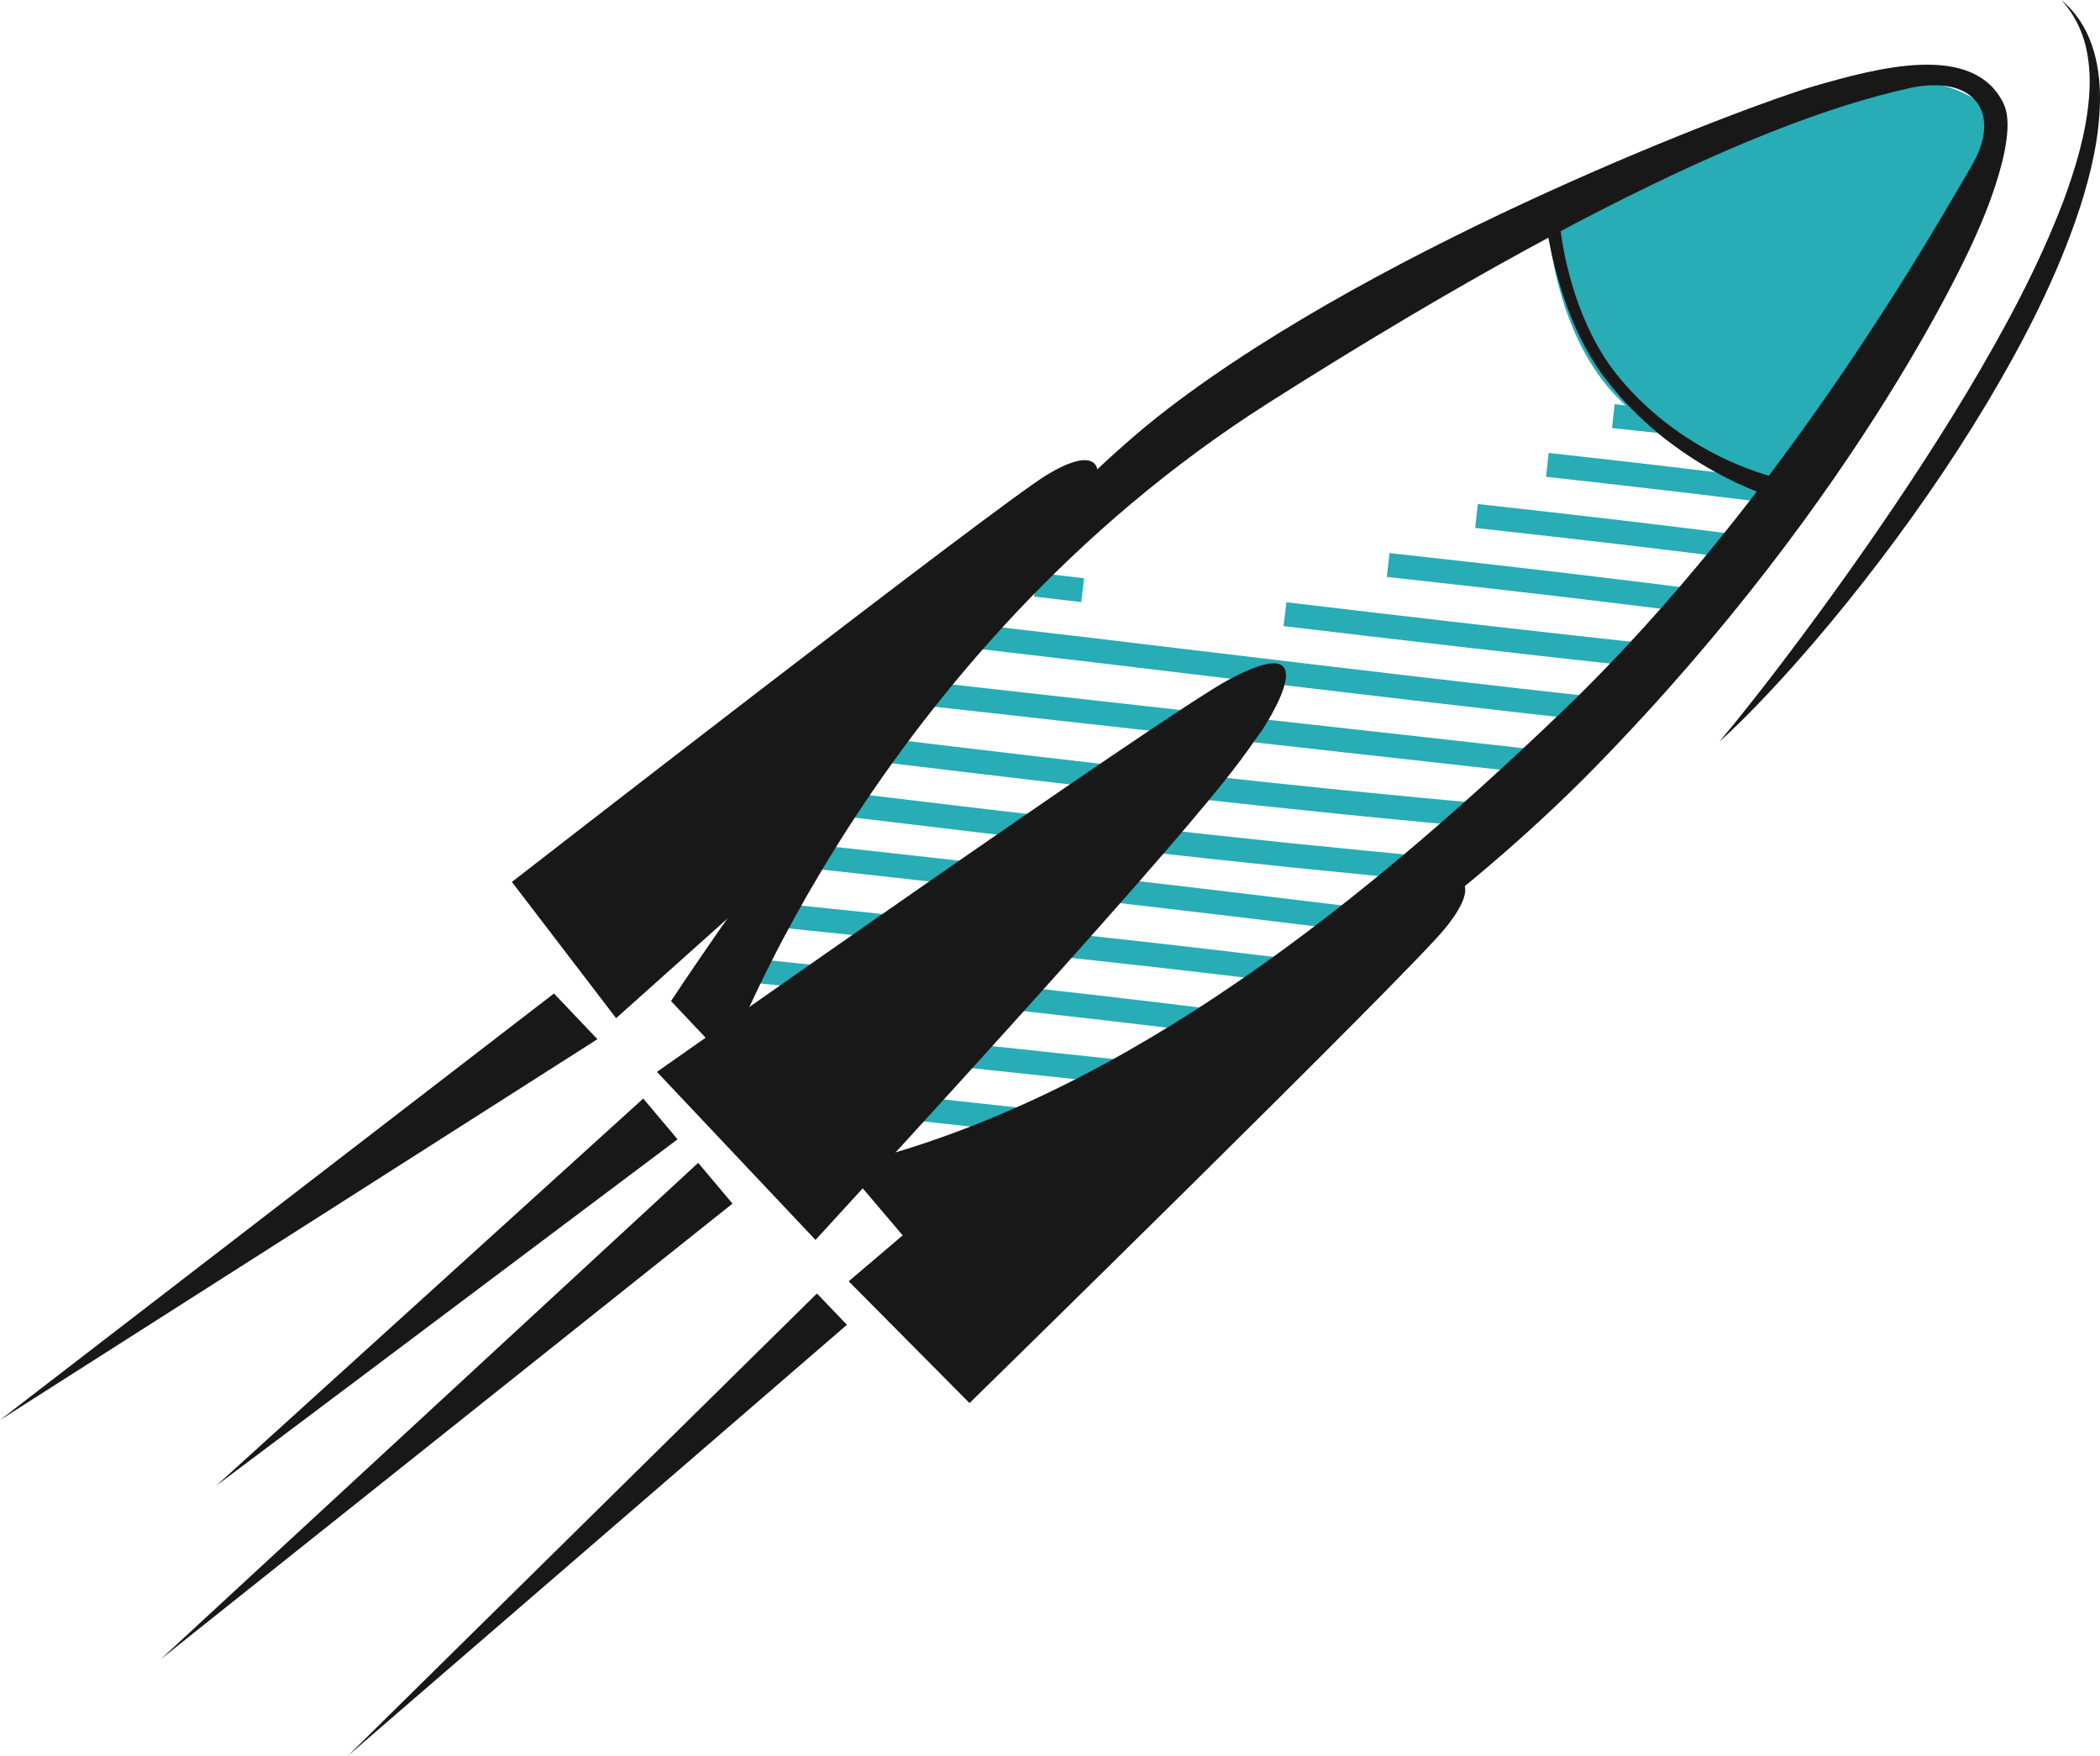 <svg id="_Слой_2" xmlns="http://www.w3.org/2000/svg" width="1080" height="902.78" viewBox="0 0 1080 902.78"><g id="Science01_42784673"><g id="Science01_42784673-2"><g><g><path d="M976.51 82.95l1.43-12.29c12.43 1.43 24.88 2.83 37.32 4.19l-1.35 12.26c-12.46-1.37-24.92-2.76-37.4-4.16z" fill="#28acb5"/><path d="M970.11 80.83h12.34v52.73H970.11z" transform="translate(760.48 1065.34) rotate(-83.57)" fill="#28acb5"/><path d="M920.53 139.09l1.21-12.29c23.63 2.31 45.7 4.35 67.41 6.18l-1.04 12.29c-21.77-1.83-43.88-3.85-67.58-6.18z" fill="#28acb5"/><path d="M892.31 166.39l1.26-12.31c27.7 2.84 54.64 5.42 80.06 7.68l-1.12 12.31c-25.45-2.3-52.44-4.89-80.2-7.68z" fill="#28acb5"/><path d="M861.3 193.33l1.29-12.29c32 3.37 61.58 6.28 90.39 8.97l-1.13 12.26c-28.88-2.64-58.49-5.56-90.55-8.94z" fill="#28acb5"/><path d="M829.05 220.09l1.33-12.26c37.01 4 70.92 7.45 103.65 10.55l-1.16 12.29c-32.77-3.1-66.73-6.56-103.82-10.58z" fill="#28acb5"/><path d="M795.1 245.14l1.35-12.26c43.99 4.87 82.87 9.44 118.81 13.94l-1.54 12.23c-35.89-4.5-74.69-9.03-118.62-13.9z" fill="#28acb5"/><path d="M758.68 271.44l1.35-12.29c53.55 5.9 97.93 11.13 139.65 16.47l-1.55 12.21c-41.65-5.31-85.96-10.51-139.45-16.39z" fill="#28acb5"/><path d="M713.24 296.66l1.35-12.28c65.94 7.2 119.8 13.56 169.49 19.99l-1.58 12.24c-49.61-6.42-103.4-12.79-169.26-19.96z" fill="#28acb5"/><path d="M531.81 306.75 533.23 294.49 557.52 297.31 556.08 309.57 531.81 306.75z" fill="#28acb5"/><path d="M660.11 321.92l1.47-12.26c59.65 7.08 129.1 15.24 198.34 22.52l-1.27 12.31c-69.34-7.33-138.84-15.49-198.54-22.56z" fill="#28acb5"/><path d="M500.49 333.3l1.41-12.28c41.05 4.75 82.09 9.65 123.12 14.59 67.46 8.07 137.18 16.42 205.83 23.84l-1.33 12.29c-68.71-7.45-138.48-15.8-205.97-23.87-41.02-4.92-82.01-9.84-123.06-14.57z" fill="#28acb5"/><path d="M473.17 362.55l1.38-12.29c60.82 6.83 121.67 13.59 182.52 20.36 48.23 5.37 96.46 10.71 144.69 16.11l-1.38 12.26c-48.23-5.4-96.46-10.74-144.68-16.11-60.85-6.77-121.69-13.53-182.53-20.33z" fill="#28acb5"/><path d="M447.28 391.1l1.47-12.24c109.53 13.19 216.68 25.82 323.68 35.12l-1.06 12.29c-107.2-9.31-214.46-21.93-324.1-35.16z" fill="#28acb5"/><path d="M426.24 418.82l1.47-12.23 1.5.15c102.82 12.34 209.17 25.08 314.02 34.48l-1.09 12.29c-105.06-9.4-211.48-22.16-314.41-34.51l-1.5-.19z" fill="#28acb5"/><path d="M406.88 445.4l1.34-12.27c117.98 12.86 215.2 24.12 305.98 35.38l-1.54 12.24c-90.7-11.25-187.88-22.52-305.79-35.35z" fill="#28acb5"/><path d="M393.99 476.17l1.29-12.26c18.4 1.89 36.79 3.79 55.18 5.71 76.92 7.91 156.45 16.14 234.48 26.13l-1.55 12.21c-77.9-9.95-157.35-18.15-234.2-26.09-18.39-1.88-36.79-3.79-55.2-5.71z" fill="#28acb5"/><path d="M383.44 504.91l1.26-12.29 20.14 2.1c82.3 8.46 167.38 17.21 250.84 28.27l-1.63 12.24c-83.27-11.05-168.26-19.79-250.45-28.26l-20.15-2.06z" fill="#28acb5"/><path d="M374.5 535.61l1.37-12.29c76.09 8.44 153.5 16.63 228.38 24.57l21.94 2.33-1.3 12.26-21.94-2.31c-74.87-7.9-152.32-16.11-228.44-24.55z" fill="#28acb5"/><path d="M379.43 566.18l1.35-12.26c39.93 4.38 79.87 8.72 119.82 13.05 32.08 3.49 64.17 6.95 96.24 10.48l-1.33 12.29c-32.08-3.54-64.17-7.01-96.26-10.49-39.94-4.34-79.89-8.66-119.82-13.07z" fill="#28acb5"/><path d="M386.82 596.42l1.64-12.21c55.91 7.54 115.5 15.32 175.34 20.08l-.98 12.27c-60.15-4.78-119.93-12.55-176.01-20.14z" fill="#28acb5"/></g><path d="M795.74 110.78s2 61.03 37.99 95.53c36 34.51 70.2 47.24 89.69 50.71.0.0 88.53-138.03 88.17-141.29-.36-3.24 26.74-49.02 9.99-60.92-16.74-11.9-41.67-22.52-99.18.73-57.54 23.24-126.67 55.24-126.67 55.24z" fill="#28acb5"/></g><g><path d="M373.85 545.17s75.34-208.97 278.5-338C855.54 78.17 945.81 53.6 981.04 45.52c34.51-7.9 48.87 12.76 32.91 39.76-15.94 27.02-95.7 170.26-209.81 279.85-114.09 109.6-235.83 202.67-370.09 234.51l31.6 37.21S681.27 536.7 820.29 394.52c139.04-142.13 195.09-271.77 195.09-271.77.0.0 24.07-50.7 15.04-69.46-15.36-31.91-64.82-18.42-97.81-8.89-32.98 9.56-219.77 79.67-332.23 165.95-112.48 86.28-255.27 304.37-255.27 304.37l28.72 30.45z" fill="#181819"/><path d="M649.05 375.46s36.84-54.75-16.95-26.1c-32.51 17.35-294.24 201.77-294.24 201.77l81.54 86.4c218.16-237.64 215.94-243.6 229.65-262.07z" fill="#181819"/><path d="M749.23 451.81s12.96 2.08-5.99 25.48c-18.93 23.4-244.63 244.13-244.63 244.13l-62.13-62.62 67.22-57.2 245.53-149.8z" fill="#181819"/><path d="M564.38 241.76s-.3-13.1-26.06 2.45c-25.76 15.61-275.06 209.26-275.06 209.26l53.6 70.05 65.79-58.85 181.73-222.92z" fill="#181819"/><path d="M802.26 115.6s3.79 46.09 30.15 78.15c34.73 42.27 82.28 52.45 83.75 52.33l-5.08 9.37s-50.45-14.8-85.6-60.91c-24.95-32.76-30.28-79.62-30.28-79.62l7.05.68z" fill="#181819"/><path d="M420.14 665.06 435.56 681.17 178.93 902.78 420.14 665.06z" fill="#181819"/><path d="M376.72 618.86 82.51 853.25 359.06 597.9 376.72 618.86z" fill="#181819"/><path d="M307.24 534.32.0 730.14 284.9 510.83 307.24 534.32z" fill="#181819"/><path d="M348.46 585.79 111.17 763.94 330.81 564.84 348.46 585.79z" fill="#181819"/><path d="M1060.07.0c7.22 5.85 12.6 14.04 15.69 23.01 3.15 8.97 4.28 18.56 4.24 27.99-.17 18.99-4.5 37.57-10.2 55.38-11.65 35.69-28.94 68.99-47.95 100.91-19.15 31.91-40.44 62.41-63.3 91.63-11.42 14.6-23.28 28.86-35.6 42.72-6.18 6.94-12.46 13.75-18.9 20.44-6.44 6.66-13.02 13.17-19.89 19.38 5.94-7.08 11.75-14.28 17.46-21.56 5.71-7.23 11.34-14.51 16.9-21.9 11.14-14.71 22.01-29.56 32.67-44.58 21.31-30.06 41.76-60.66 60.66-92.13 18.78-31.49 36.38-63.84 49.32-97.92 6.33-17.06 11.56-34.61 13.13-52.62.79-8.99.47-18.08-1.61-26.83-2.1-8.78-6.28-17.13-12.6-23.95z" fill="#181819"/></g></g></g></svg>